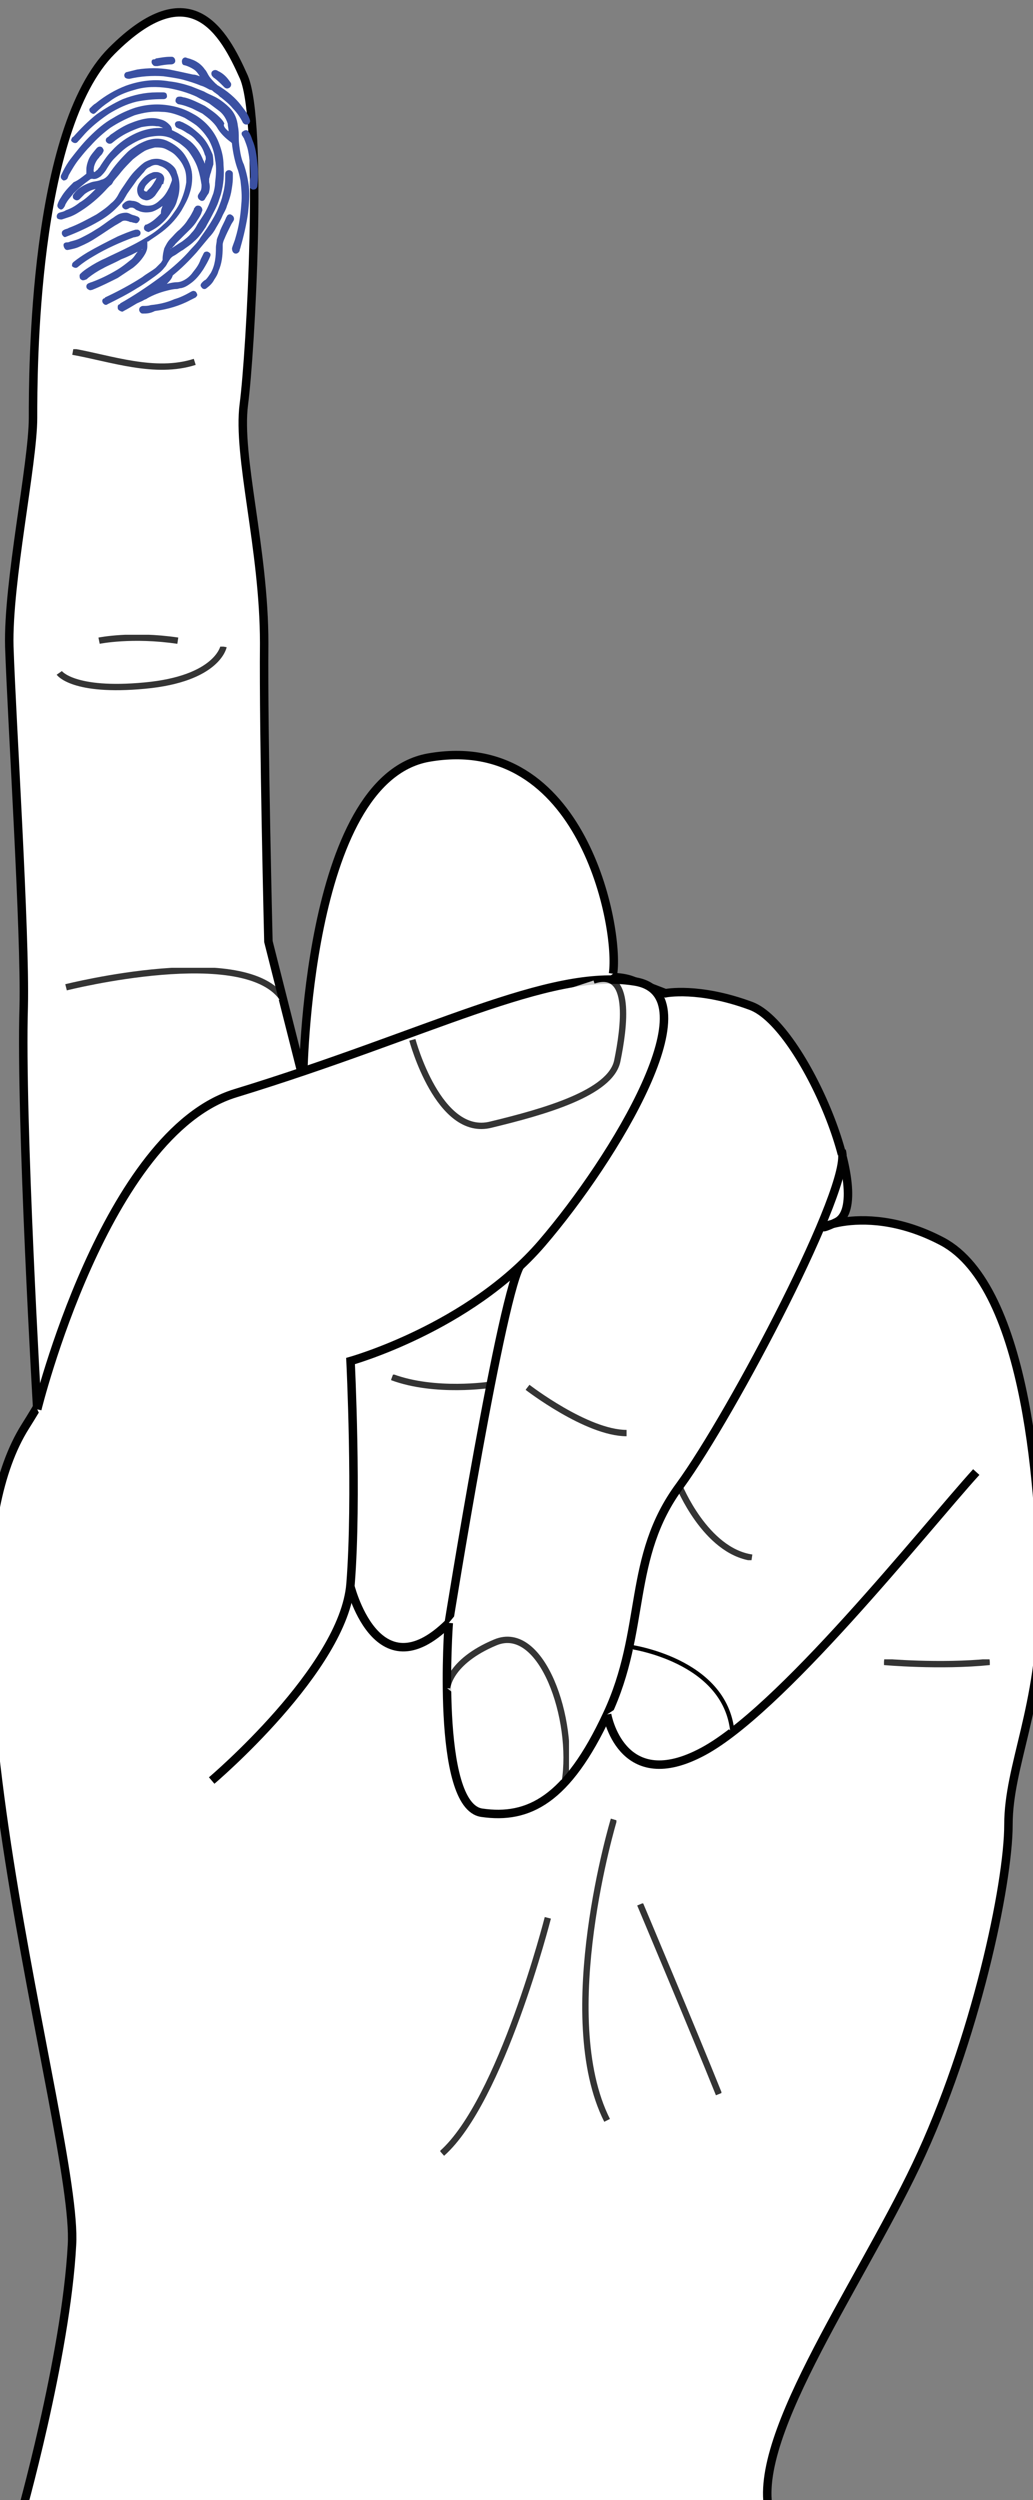 <?xml version="1.0" encoding="utf-8"?>
<!-- Generator: Adobe Illustrator 22.0.1, SVG Export Plug-In . SVG Version: 6.00 Build 0)  -->
<svg version="1.1" id="Layer_1" xmlns="http://www.w3.org/2000/svg" xmlns:xlink="http://www.w3.org/1999/xlink" x="0px" y="0px"
	 viewBox="0 0 122 295" style="enable-background:new 0 0 122 295;" xml:space="preserve">
<rect x="0" y="0" width="122" height="295" fill="#808080" stroke="none"/>
<style type="text/css">
	.st0{fill:#FFFFFF;}
	.st1{fill:none;stroke:#010101;stroke-miterlimit:10;}
	.st2{opacity:0.8;}
	.st3{clip-path:url(#SVGID_2_);fill:#FFFFFF;}
	.st4{clip-path:url(#SVGID_4_);fill:none;stroke:#010101;stroke-width:0.75;stroke-miterlimit:10;}
	.st5{clip-path:url(#SVGID_6_);fill:#FFFFFF;}
	.st6{clip-path:url(#SVGID_8_);fill:none;stroke:#010101;stroke-width:0.75;stroke-miterlimit:10;}
	.st7{clip-path:url(#SVGID_10_);fill:#FFFFFF;}
	.st8{clip-path:url(#SVGID_12_);fill:none;stroke:#010101;stroke-width:0.75;stroke-miterlimit:10;}
	.st9{clip-path:url(#SVGID_14_);fill:#FFFFFF;}
	.st10{clip-path:url(#SVGID_16_);fill:none;stroke:#010101;stroke-width:0.75;stroke-miterlimit:10;}
	.st11{clip-path:url(#SVGID_18_);fill:#FFFFFF;}
	.st12{clip-path:url(#SVGID_20_);fill:none;stroke:#010101;stroke-width:0.75;stroke-miterlimit:10;}
	.st13{clip-path:url(#SVGID_22_);fill:#FFFFFF;}
	.st14{clip-path:url(#SVGID_24_);fill:none;stroke:#010101;stroke-width:0.75;stroke-miterlimit:10;}
	.st15{clip-path:url(#SVGID_26_);fill:#FFFFFF;}
	.st16{clip-path:url(#SVGID_28_);fill:none;stroke:#010101;stroke-width:0.75;stroke-miterlimit:10;}
	.st17{fill:none;stroke:#010101;stroke-width:0.5;stroke-miterlimit:10;}
	.st18{clip-path:url(#SVGID_30_);fill:#FFFFFF;}
	.st19{clip-path:url(#SVGID_32_);fill:none;stroke:#010101;stroke-width:0.75;stroke-miterlimit:10;}
	.st20{clip-path:url(#SVGID_34_);fill:#FFFFFF;}
	.st21{clip-path:url(#SVGID_36_);fill:none;stroke:#010101;stroke-width:0.75;stroke-miterlimit:10;}
	.st22{clip-path:url(#SVGID_38_);fill:#FFFFFF;}
	.st23{clip-path:url(#SVGID_40_);fill:none;stroke:#010101;stroke-width:0.75;stroke-miterlimit:10;}
	.st24{clip-path:url(#SVGID_42_);fill:#FFFFFF;}
	.st25{clip-path:url(#SVGID_44_);fill:none;stroke:#010101;stroke-width:0.75;stroke-miterlimit:10;}
	.st26{clip-path:url(#SVGID_46_);fill:#FFFFFF;}
	.st27{clip-path:url(#SVGID_48_);fill:none;stroke:#010101;stroke-width:0.75;stroke-miterlimit:10;}
	.st28{clip-path:url(#SVGID_50_);fill:#FFFFFF;}
	.st29{clip-path:url(#SVGID_52_);fill:none;stroke:#010101;stroke-width:0.75;stroke-miterlimit:10;}
	.st30{fill:#3A50A2;}
</style>
<path class="st0" d="M2.3,297.4c0,0,5.5-19.3,6.2-32.5c0.8-13.1-18.7-75.7-5.5-96.6s7.8-30.1,32.7-41c24.9-10.8,35.1-13.1,39-11.6
	l3.9,1.5c0,0,3.9-0.8,10.1,1.5s14.8,23.2,10.1,25.5c-4.7,2.3,2.3-3.1,12.5,2.3c10.1,5.4,11.7,30.1,11.7,42.5s-3.9,19.3-3.9,26.3
	s-3.9,25.5-10.9,40.2s-20.3,33.2-17.1,41.7"/>
<path class="st1" d="M2.3,297.4c0,0,5.5-19.3,6.2-32.5c0.8-13.1-18.7-75.7-5.5-96.6s7.8-30.1,32.7-41c24.9-10.8,35.1-13.1,39-11.6
	l3.9,1.5c0,0,3.9-0.8,10.1,1.5s14.8,23.2,10.1,25.5c-4.7,2.3,2.3-3.1,12.5,2.3c10.1,5.4,11.7,30.1,11.7,42.5s-3.9,19.3-3.9,26.3
	s-3.9,25.5-10.9,40.2s-20.3,33.2-17.1,41.7"/>
<path class="st0" d="M4.4,166.3c0,0-2-34.2-1.6-47.5C3,110,1.4,85.2,1.1,76.3c-0.2-7.6,2.8-21.6,2.8-27s0-34,9.3-43.3
	s13.2-2.3,15.6,3.1c2.3,5.4,0.8,32.5,0,38.6c-0.8,6.2,2.4,17,2.4,28.2c-0.1,10.9,0.5,35.2,0.5,35.2l4.1,16.2c0,0,0.3-35.3,14.8-37.9
	c18.2-3.2,22.6,20.1,21.8,25.5"/>
<path class="st1" d="M4.4,166.3c0,0-2-34.2-1.6-47.5C3,110,1.4,85.2,1.1,76.3c-0.2-7.6,2.8-21.6,2.8-27s0-34,9.3-43.3
	s13.2-2.3,15.6,3.1c2.3,5.4,0.8,32.5,0,38.6c-0.8,6.2,2.4,17,2.4,28.2c-0.1,10.9,0.5,35.2,0.5,35.2l4.1,16.2c0,0,0.3-35.3,14.8-37.9
	c18.2-3.2,22.6,20.1,21.8,25.5"/>
<path class="st0" d="M41.3,186.9c0,0,3.1,13.1,11.7,4.6c0,0,6.4-40,8.6-42.4"/>
<path class="st1" d="M41.3,186.9c0,0,3.1,13.1,11.7,4.6c0,0,6.4-40,8.6-42.4"/>
<path class="st0" d="M53,191.5c0,0-1.6,21.6,3.9,22.4c5.5,0.8,10.1-1.5,14.8-11.6c4.7-10,2.3-18.5,8.6-27
	c6.2-8.5,20.5-35.7,19.1-39.5"/>
<path class="st1" d="M53,191.5c0,0-1.6,21.6,3.9,22.4c5.5,0.8,10.1-1.5,14.8-11.6c4.7-10,2.3-18.5,8.6-27
	c6.2-8.5,20.5-35.7,19.1-39.5"/>
<path class="st0" d="M71.7,202.3c0,0,1.6,9.3,10.9,4.6c9.3-4.6,26.7-26.6,32.7-33.2"/>
<path class="st1" d="M71.7,202.3c0,0,1.6,9.3,10.9,4.6c9.3-4.6,26.7-26.6,32.7-33.2"/>
<g class="st2">
	<g>
		<g>
			<defs>
				<rect id="SVGID_1_" x="8.5" y="41.2" width="14.6" height="2.5"/>
			</defs>
			<clipPath id="SVGID_2_">
				<use xlink:href="#SVGID_1_"  style="overflow:visible;"/>
			</clipPath>
			<path class="st3" d="M23,42.7c-4.7,1.5-9.9-0.4-14.4-1.2"/>
		</g>
		<g>
			<defs>
				<rect id="SVGID_3_" x="8.5" y="41.2" width="14.6" height="2.5"/>
			</defs>
			<clipPath id="SVGID_4_">
				<use xlink:href="#SVGID_3_"  style="overflow:visible;"/>
			</clipPath>
			<path class="st4" d="M23,42.7c-4.7,1.5-9.9-0.4-14.4-1.2"/>
		</g>
	</g>
</g>
<g class="st2">
	<g>
		<g>
			<defs>
				<rect id="SVGID_5_" x="6.7" y="76.3" width="20.2" height="5.2"/>
			</defs>
			<clipPath id="SVGID_6_">
				<use xlink:href="#SVGID_5_"  style="overflow:visible;"/>
			</clipPath>
			<path class="st5" d="M7,79.4c0,0,1.6,2.3,10.1,1.5c8.6-0.8,9.3-4.6,9.3-4.6"/>
		</g>
		<g>
			<defs>
				<rect id="SVGID_7_" x="6.7" y="76.3" width="20.2" height="5.2"/>
			</defs>
			<clipPath id="SVGID_8_">
				<use xlink:href="#SVGID_7_"  style="overflow:visible;"/>
			</clipPath>
			<path class="st6" d="M7,79.4c0,0,1.6,2.3,10.1,1.5c8.6-0.8,9.3-4.6,9.3-4.6"/>
		</g>
	</g>
</g>
<g class="st2">
	<g>
		<g>
			<defs>
				<rect id="SVGID_9_" x="11.6" y="74.9" width="9.5" height="1.1"/>
			</defs>
			<clipPath id="SVGID_10_">
				<use xlink:href="#SVGID_9_"  style="overflow:visible;"/>
			</clipPath>
			<path class="st7" d="M11.7,75.6c0,0,3.9-0.8,9.3,0"/>
		</g>
		<g>
			<defs>
				<rect id="SVGID_11_" x="11.6" y="74.9" width="9.5" height="1.1"/>
			</defs>
			<clipPath id="SVGID_12_">
				<use xlink:href="#SVGID_11_"  style="overflow:visible;"/>
			</clipPath>
			<path class="st8" d="M11.7,75.6c0,0,3.9-0.8,9.3,0"/>
		</g>
	</g>
</g>
<g class="st2">
	<g>
		<g>
			<defs>
				<rect id="SVGID_13_" x="7.7" y="114.2" width="26.1" height="4.1"/>
			</defs>
			<clipPath id="SVGID_14_">
				<use xlink:href="#SVGID_13_"  style="overflow:visible;"/>
			</clipPath>
			<path class="st9" d="M7.8,116.5c0,0,21.4-5.4,25.7,1.5"/>
		</g>
		<g>
			<defs>
				<rect id="SVGID_15_" x="7.7" y="114.2" width="26.1" height="4.1"/>
			</defs>
			<clipPath id="SVGID_16_">
				<use xlink:href="#SVGID_15_"  style="overflow:visible;"/>
			</clipPath>
			<path class="st10" d="M7.8,116.5c0,0,21.4-5.4,25.7,1.5"/>
		</g>
	</g>
</g>
<g class="st2">
	<g>
		<g>
			<defs>
				<rect id="SVGID_17_" x="52.4" y="193.1" width="14.8" height="17.3"/>
			</defs>
			<clipPath id="SVGID_18_">
				<use xlink:href="#SVGID_17_"  style="overflow:visible;"/>
			</clipPath>
			<path class="st11" d="M52.8,199.2c0,0,0.2-3.1,5.7-5.4c5.5-2.3,9.4,9.1,8.2,16.5"/>
		</g>
		<g>
			<defs>
				<rect id="SVGID_19_" x="52.4" y="193.1" width="14.8" height="17.3"/>
			</defs>
			<clipPath id="SVGID_20_">
				<use xlink:href="#SVGID_19_"  style="overflow:visible;"/>
			</clipPath>
			<path class="st12" d="M52.8,199.2c0,0,0.2-3.1,5.7-5.4c5.5-2.3,9.4,9.1,8.2,16.5"/>
		</g>
	</g>
</g>
<g class="st2">
	<g>
		<g>
			<defs>
				<rect id="SVGID_21_" x="62.1" y="163.4" width="11.9" height="6.1"/>
			</defs>
			<clipPath id="SVGID_22_">
				<use xlink:href="#SVGID_21_"  style="overflow:visible;"/>
			</clipPath>
			<path class="st13" d="M62.3,163.7c0,0,7,5.4,11.7,5.4"/>
		</g>
		<g>
			<defs>
				<rect id="SVGID_23_" x="62.1" y="163.4" width="11.9" height="6.1"/>
			</defs>
			<clipPath id="SVGID_24_">
				<use xlink:href="#SVGID_23_"  style="overflow:visible;"/>
			</clipPath>
			<path class="st14" d="M62.3,163.7c0,0,7,5.4,11.7,5.4"/>
		</g>
	</g>
</g>
<g class="st2">
	<g>
		<g>
			<defs>
				<rect id="SVGID_25_" x="79.9" y="175.1" width="9" height="9"/>
			</defs>
			<clipPath id="SVGID_26_">
				<use xlink:href="#SVGID_25_"  style="overflow:visible;"/>
			</clipPath>
			<path class="st15" d="M80.2,175.3c0,0,3.1,7.7,8.6,8.5"/>
		</g>
		<g>
			<defs>
				<rect id="SVGID_27_" x="79.9" y="175.1" width="9" height="9"/>
			</defs>
			<clipPath id="SVGID_28_">
				<use xlink:href="#SVGID_27_"  style="overflow:visible;"/>
			</clipPath>
			<path class="st16" d="M80.2,175.3c0,0,3.1,7.7,8.6,8.5"/>
		</g>
	</g>
</g>
<path class="st0" d="M74.3,194.3c0,0,11.4,1.5,12.2,10.1"/>
<path class="st17" d="M74.3,194.3c0,0,11.4,1.5,12.2,10.1"/>
<g class="st2">
	<g>
		<g>
			<defs>
				<rect id="SVGID_29_" x="68.7" y="214.6" width="4.1" height="35.8"/>
			</defs>
			<clipPath id="SVGID_30_">
				<use xlink:href="#SVGID_29_"  style="overflow:visible;"/>
			</clipPath>
			<path class="st18" d="M72.5,214.7c0,0-7,23.2-0.8,35.5"/>
		</g>
		<g>
			<defs>
				<rect id="SVGID_31_" x="68.7" y="214.6" width="4.1" height="35.8"/>
			</defs>
			<clipPath id="SVGID_32_">
				<use xlink:href="#SVGID_31_"  style="overflow:visible;"/>
			</clipPath>
			<path class="st19" d="M72.5,214.7c0,0-7,23.2-0.8,35.5"/>
		</g>
	</g>
</g>
<g class="st2">
	<g>
		<g>
			<defs>
				<rect id="SVGID_33_" x="75.2" y="224.6" width="10" height="22.7"/>
			</defs>
			<clipPath id="SVGID_34_">
				<use xlink:href="#SVGID_33_"  style="overflow:visible;"/>
			</clipPath>
			<path class="st20" d="M75.6,224.7c0,0,6.2,14.7,9.3,22.4"/>
		</g>
		<g>
			<defs>
				<rect id="SVGID_35_" x="75.2" y="224.6" width="10" height="22.7"/>
			</defs>
			<clipPath id="SVGID_36_">
				<use xlink:href="#SVGID_35_"  style="overflow:visible;"/>
			</clipPath>
			<path class="st21" d="M75.6,224.7c0,0,6.2,14.7,9.3,22.4"/>
		</g>
	</g>
</g>
<g class="st2">
	<g>
		<g>
			<defs>
				<rect id="SVGID_37_" x="52" y="226.2" width="13.1" height="28.2"/>
			</defs>
			<clipPath id="SVGID_38_">
				<use xlink:href="#SVGID_37_"  style="overflow:visible;"/>
			</clipPath>
			<path class="st22" d="M64.7,226.3c0,0-5.5,21.6-12.5,27.8"/>
		</g>
		<g>
			<defs>
				<rect id="SVGID_39_" x="52" y="226.2" width="13.1" height="28.2"/>
			</defs>
			<clipPath id="SVGID_40_">
				<use xlink:href="#SVGID_39_"  style="overflow:visible;"/>
			</clipPath>
			<path class="st23" d="M64.7,226.3c0,0-5.5,21.6-12.5,27.8"/>
		</g>
	</g>
</g>
<g class="st2">
	<g>
		<g>
			<defs>
				<rect id="SVGID_41_" x="104.4" y="195.8" width="12.5" height="1"/>
			</defs>
			<clipPath id="SVGID_42_">
				<use xlink:href="#SVGID_41_"  style="overflow:visible;"/>
			</clipPath>
			<path class="st24" d="M104.4,196.1c0,0,6.6,0.6,12.5,0"/>
		</g>
		<g>
			<defs>
				<rect id="SVGID_43_" x="104.4" y="195.8" width="12.5" height="1"/>
			</defs>
			<clipPath id="SVGID_44_">
				<use xlink:href="#SVGID_43_"  style="overflow:visible;"/>
			</clipPath>
			<path class="st25" d="M104.4,196.1c0,0,6.6,0.6,12.5,0"/>
		</g>
	</g>
</g>
<path class="st0" d="M4.4,166.3c0,0,8-32.6,23.4-37.3c22.9-7,37-14.8,47.1-13.2c9.5,1.4-2.3,20.9-10.9,30.9s-22.6,13.9-22.6,13.9
	s0.8,16.2,0,26.3c-0.8,10-16.4,23.2-16.4,23.2"/>
<path class="st1" d="M4.4,166.3c0,0,8-32.6,23.4-37.3c22.9-7,37-14.8,47.1-13.2c9.5,1.4-2.3,20.9-10.9,30.9s-22.6,13.9-22.6,13.9
	s0.8,16.2,0,26.3c-0.8,10-16.4,23.2-16.4,23.2"/>
<g class="st2">
	<g>
		<g>
			<defs>
				<rect id="SVGID_45_" x="48.3" y="115.2" width="25.7" height="18.1"/>
			</defs>
			<clipPath id="SVGID_46_">
				<use xlink:href="#SVGID_45_"  style="overflow:visible;"/>
			</clipPath>
			<path class="st26" d="M48.7,122.7c0,0,3.1,11.6,9.3,10c6.2-1.5,14.1-3.7,14.9-7.5c0.8-3.9,1.8-11-2.8-9.5"/>
		</g>
		<g>
			<defs>
				<rect id="SVGID_47_" x="48.3" y="115.2" width="25.7" height="18.1"/>
			</defs>
			<clipPath id="SVGID_48_">
				<use xlink:href="#SVGID_47_"  style="overflow:visible;"/>
			</clipPath>
			<path class="st27" d="M48.7,122.7c0,0,3.1,11.6,9.3,10c6.2-1.5,14.1-3.7,14.9-7.5c0.8-3.9,1.8-11-2.8-9.5"/>
		</g>
	</g>
</g>
<g class="st2">
	<g>
		<g>
			<defs>
				<rect id="SVGID_49_" x="46.2" y="162.2" width="11.8" height="1.9"/>
			</defs>
			<clipPath id="SVGID_50_">
				<use xlink:href="#SVGID_49_"  style="overflow:visible;"/>
			</clipPath>
			<path class="st28" d="M57.9,163.4c0,0-6.5,1-11.6-0.9"/>
		</g>
		<g>
			<defs>
				<rect id="SVGID_51_" x="46.2" y="162.2" width="11.8" height="1.9"/>
			</defs>
			<clipPath id="SVGID_52_">
				<use xlink:href="#SVGID_51_"  style="overflow:visible;"/>
			</clipPath>
			<path class="st29" d="M57.9,163.4c0,0-6.5,1-11.6-0.9"/>
		</g>
	</g>
</g>
<path class="st30" d="M20.1,29.4C20.2,29.3,20.2,29.3,20.1,29.4c0.5-0.3,0.9-0.6,1.4-0.9c0.4-0.3,0.8-0.6,1.1-1
	c0.3-0.3,0.5-0.6,0.7-1c0.3-0.5,0.6-0.9,0.9-1.4c0.4-0.7,0.7-1.5,1-2.3c0.1-0.4,0.2-0.8,0.2-1.2c0.1-0.9,0.2-1.8,0-2.8
	c-0.1-0.9-0.4-1.7-0.8-2.4c-0.4-0.6-0.8-1.1-1.4-1.6c-0.4-0.3-0.9-0.6-1.4-0.9c-0.9-0.4-1.8-0.7-2.7-0.7c-1.1-0.1-2.2,0.1-3.2,0.4
	c-1,0.4-2,0.9-2.9,1.5c-0.8,0.6-1.6,1.3-2.3,2.1c-0.5,0.5-0.9,1-1.3,1.5c-0.5,0.6-0.9,1.3-1.3,2C8.1,20.8,8,20.9,8,21
	c-0.1,0.2-0.3,0.3-0.5,0.3c-0.2-0.1-0.4-0.3-0.3-0.6c0.1-0.2,0.2-0.4,0.3-0.6c0.2-0.4,0.5-0.9,0.8-1.3c0.7-0.9,1.4-1.8,2.2-2.6
	c0.9-0.9,1.8-1.7,2.9-2.3c0.8-0.5,1.7-0.9,2.6-1.2c1.7-0.5,3.4-0.5,5.1,0c0.7,0.2,1.3,0.5,2,0.9c1.3,0.8,2.3,2,2.8,3.4
	c0.3,0.8,0.5,1.6,0.5,2.5c0.1,1.1,0,2.3-0.3,3.4c-0.1,0.3-0.2,0.6-0.3,0.9c-0.2,0.6-0.5,1.1-0.8,1.7c-0.2,0.4-0.5,0.9-0.7,1.3
	c-0.4,0.6-0.8,1.2-1.4,1.7c-0.4,0.4-0.9,0.7-1.3,1c-0.4,0.2-0.7,0.5-1.1,0.7c-0.2,0.1-0.4,0.3-0.5,0.5c-0.1,0.1-0.1,0.2-0.2,0.3
	c-0.1,0.2-0.2,0.4-0.4,0.6c-0.3,0.4-0.7,0.7-1.1,1c-0.7,0.5-1.4,1-2.1,1.4c-1.1,0.7-2.3,1.3-3.5,1.9c-0.1,0.1-0.3,0.1-0.4,0
	c-0.3-0.2-0.3-0.6,0-0.7c0,0,0.1,0,0.1-0.1c1.5-0.7,3-1.5,4.4-2.4c0.5-0.4,1.1-0.7,1.6-1.1c0.2-0.2,0.4-0.4,0.6-0.6
	c0.1-0.1,0.1-0.2,0.2-0.3v-0.1c0-0.5,0.1-0.9,0.2-1.3c0.2-0.4,0.4-0.8,0.7-1.1c0.4-0.4,0.7-0.8,1.1-1.1c0.4-0.4,0.7-0.7,1-1.2
	c0.3-0.4,0.5-0.8,0.7-1.2c0-0.1,0-0.1,0.1-0.2c0.1-0.2,0.3-0.3,0.6-0.2c0.2,0.1,0.3,0.3,0.3,0.5c0,0.1-0.1,0.2-0.1,0.3
	c-0.1,0.3-0.3,0.6-0.5,0.9c-0.4,0.7-1,1.2-1.6,1.8c-0.3,0.3-0.7,0.7-1,1c-0.1,0.2-0.3,0.3-0.4,0.5C20.2,29.3,20.2,29.3,20.1,29.4
	C20.1,29.3,20.1,29.3,20.1,29.4"/>
<path class="st30" d="M16.8,29.4C16.7,29.5,16.7,29.5,16.8,29.4c-0.9,0.5-1.7,0.9-2.5,1.2c-0.7,0.4-1.5,0.7-2.2,1.1
	c-0.6,0.3-1.2,0.7-1.7,1.1c-0.1,0.1-0.2,0.2-0.3,0.2c-0.2,0.1-0.4,0.1-0.5,0c-0.2-0.1-0.2-0.3-0.2-0.5c0-0.1,0.1-0.2,0.1-0.2
	c0.3-0.3,0.6-0.5,0.9-0.7c0.6-0.4,1.3-0.8,2-1.1c0.8-0.4,1.7-0.8,2.5-1.2c0.8-0.4,1.6-0.8,2.4-1.3c0.7-0.4,1.4-0.9,2-1.5
	c0.5-0.4,0.9-0.9,1.3-1.5c0.3-0.4,0.6-0.9,0.8-1.4c0.3-0.7,0.5-1.4,0.6-2.1c0-0.6,0-1.2-0.3-1.8c-0.2-0.5-0.6-1-1-1.4
	c-0.3-0.3-0.7-0.5-1.1-0.7s-0.8-0.2-1.3-0.2c-0.4,0.1-0.8,0.2-1.2,0.4c-0.5,0.3-0.9,0.6-1.4,1c-0.5,0.5-1,1-1.4,1.5
	c-0.3,0.4-0.6,0.7-0.9,1.1c-0.1,0.2-0.2,0.4-0.4,0.5c-0.1,0.1-0.2,0.2-0.3,0.3c-0.8,0.9-1.7,1.7-2.7,2.4c-0.6,0.4-1.2,0.8-1.8,1
	c-0.3,0.1-0.6,0.2-0.9,0.3c-0.2,0-0.3,0-0.5-0.1c-0.2-0.2-0.1-0.6,0.2-0.7s0.5-0.1,0.8-0.3c0.6-0.2,1.1-0.5,1.6-0.9
	c0.7-0.4,1.3-1,1.8-1.5c0,0,0,0,0.1-0.1l0,0c-0.5,0.1-0.9,0.3-1.3,0.6c-0.2,0.2-0.4,0.4-0.6,0.6c-0.1,0.1-0.3,0.2-0.5,0.1
	s-0.3-0.2-0.3-0.4c0-0.1,0-0.2,0.1-0.3c0.5-0.7,1.2-1.1,2.1-1.4c0.3-0.1,0.6-0.1,0.9-0.2c0.1,0,0.2-0.1,0.3-0.1
	c0.4-0.1,0.7-0.4,0.9-0.7c0.6-0.9,1.3-1.7,2.1-2.5c0.4-0.4,0.9-0.7,1.4-1c0.4-0.2,0.8-0.4,1.2-0.5c0.7-0.2,1.4-0.2,2.1,0.1
	c0.9,0.4,1.7,1,2.2,1.8s0.8,1.6,0.8,2.5c0,0.7-0.1,1.3-0.3,1.9c-0.2,0.7-0.6,1.4-1,2.1c-0.7,1.1-1.6,2-2.6,2.7
	c-0.4,0.3-0.9,0.6-1.3,0.9h-0.1c0,0.2,0,0.4,0,0.6c0,0.4-0.2,0.8-0.4,1.1c-0.4,0.6-0.8,1-1.3,1.4c-0.6,0.4-1.2,0.8-1.8,1.2
	c-1,0.5-2,1-3,1.4c-0.1,0-0.2,0.1-0.4,0s-0.3-0.2-0.3-0.4s0.1-0.3,0.3-0.4c0.1,0,0.2-0.1,0.3-0.1c1.1-0.4,2.1-0.9,3.1-1.5
	c0.5-0.3,1-0.7,1.5-1.1c0.3-0.2,0.5-0.5,0.7-0.8c0.2-0.2,0.3-0.5,0.3-0.7C16.8,29.5,16.8,29.5,16.8,29.4
	C16.8,29.5,16.8,29.5,16.8,29.4"/>
<path class="st30" d="M10.2,20.5c0-0.2,0-0.4,0-0.5c0-0.4,0.1-0.7,0.2-1c0.2-0.6,0.6-1,1-1.5c0.1-0.1,0.2-0.2,0.4-0.2
	s0.3,0.1,0.4,0.3c0.1,0.2,0,0.3-0.1,0.5s-0.3,0.3-0.4,0.5c-0.3,0.3-0.5,0.7-0.6,1.1c0,0.2-0.1,0.4,0,0.6c0.1,0,0.1,0,0.2-0.1
	c0.1-0.1,0.3-0.2,0.3-0.3c0.1-0.1,0.2-0.2,0.3-0.4c0.4-0.6,0.8-1.2,1.3-1.7c0.8-0.9,1.8-1.6,2.9-2.1c0.9-0.4,1.8-0.6,2.7-0.6
	c0.1,0,0.3,0,0.4,0c0,0,0,0,0.1,0c-0.1,0-0.2-0.1-0.3-0.1c-0.2-0.1-0.3-0.1-0.5-0.1c-0.6-0.1-1.2,0-1.8,0.1
	c-0.6,0.2-1.1,0.4-1.7,0.7s-1.2,0.7-1.8,1.2C13,17,12.8,17,12.6,16.8c-0.2-0.2-0.1-0.5,0.1-0.6c0.2-0.1,0.3-0.3,0.5-0.4
	c0.7-0.5,1.5-1,2.3-1.3c0.5-0.2,1.1-0.4,1.7-0.5s1.2-0.1,1.8,0.1c0.4,0.1,0.7,0.3,1,0.6c0.2,0.2,0.3,0.4,0.3,0.6
	c0,0.1,0.1,0.1,0.1,0.1c0.2,0.1,0.4,0.2,0.6,0.3c0.5,0.3,1,0.6,1.5,1c0.7,0.6,1.2,1.4,1.5,2.2c0.1,0.1,0.1,0.3,0.2,0.4
	c0,0,0,0,0-0.1s0-0.2,0.1-0.4c0-0.2,0-0.4-0.1-0.5c-0.2-0.7-0.5-1.2-1-1.7c-0.3-0.4-0.7-0.7-1.1-0.9c-0.3-0.2-0.6-0.4-0.9-0.5
	c-0.1,0-0.2-0.1-0.2-0.1c-0.1,0-0.2-0.1-0.2-0.1c-0.1-0.1-0.2-0.4-0.1-0.5c0.1-0.2,0.3-0.2,0.5-0.2c0.1,0,0.2,0.1,0.3,0.1
	c0.4,0.2,0.8,0.4,1.2,0.7c0.5,0.4,1,0.8,1.4,1.3s0.7,1.1,1,1.8c0.1,0.4,0.1,0.8,0.1,1.2c-0.1,0.3-0.2,0.6-0.3,1
	c-0.1,0.2-0.1,0.4-0.2,0.7c0,0.1,0,0.3,0,0.4c0.1,0.4,0.1,0.7,0,1.1c0,0.1-0.1,0.3-0.2,0.4c-0.1,0.2-0.2,0.3-0.3,0.5
	c-0.1,0.2-0.4,0.3-0.6,0.1c-0.2-0.1-0.3-0.4-0.2-0.6c0.1-0.2,0.2-0.3,0.3-0.5c0.1-0.2,0.1-0.4,0.1-0.7c-0.1-0.6-0.2-1.2-0.4-1.8
	c-0.2-0.7-0.6-1.4-1.1-2.1c-0.3-0.4-0.7-0.7-1.1-1c-0.3-0.2-0.7-0.4-1-0.6c-0.1,0-0.2-0.1-0.3-0.1C19.3,16,18.7,16,18,16.1
	c-0.9,0.1-1.8,0.5-2.6,1c-0.7,0.4-1.3,1-1.9,1.6c-0.4,0.4-0.7,0.9-1,1.4c-0.2,0.3-0.4,0.5-0.6,0.7c-0.3,0.2-0.6,0.4-1,0.3
	c-0.1,0-0.2,0-0.3,0.1c-0.7,0.5-1.3,1-1.9,1.6C8.4,23.2,8,23.6,7.8,24c-0.1,0.1-0.1,0.3-0.2,0.4c-0.1,0.2-0.3,0.4-0.5,0.3
	s-0.4-0.3-0.3-0.6c0.1-0.3,0.2-0.5,0.4-0.8c0.4-0.7,0.9-1.2,1.5-1.8C9.2,21.3,9.7,20.9,10.2,20.5L10.2,20.5"/>
<path class="st30" d="M27,15.5c0-0.3-0.1-0.6-0.1-0.9c-0.2-0.6-0.5-1.1-1-1.5c-0.4-0.3-0.8-0.6-1.2-0.9c-0.5-0.3-1-0.5-1.5-0.8
	c-1.1-0.5-2.2-0.8-3.3-1c-1.4-0.2-2.7-0.2-4,0.2c-1.1,0.3-2.1,0.7-3,1.4c-0.6,0.4-1.1,0.8-1.6,1.3c-0.1,0.1-0.3,0.2-0.4,0.1
	c-0.3-0.1-0.5-0.5-0.2-0.7c0.2-0.2,0.4-0.4,0.6-0.5c1.1-0.9,2.3-1.6,3.6-2.1c1.7-0.6,3.4-0.8,5.1-0.5c0.9,0.1,1.7,0.3,2.6,0.6
	c0.5,0.2,1,0.4,1.5,0.6c0.5,0.3,1.1,0.5,1.6,0.8s1,0.7,1.4,1.1c0.6,0.6,0.9,1.3,1,2.2c0.1,0.5,0.1,0.9,0.1,1.4
	c0,0.6,0.1,1.2,0.2,1.8c0.1,0.5,0.2,0.9,0.4,1.3c0.3,0.9,0.5,1.8,0.6,2.7c0.1,1,0,2-0.1,3c-0.2,1.4-0.5,2.7-0.9,4.1
	c0,0.1-0.1,0.2-0.1,0.4c-0.1,0.2-0.3,0.4-0.6,0.3c-0.2-0.1-0.3-0.3-0.3-0.6c0.1-0.4,0.3-0.8,0.4-1.2c0.4-1.3,0.6-2.6,0.7-4
	c0.1-1,0-1.9-0.1-2.8c-0.1-0.5-0.2-1-0.4-1.5c-0.3-0.9-0.5-1.9-0.6-2.8c0-0.1,0-0.1-0.1-0.2c-0.7-0.5-1.3-1.1-1.7-1.8
	c-0.2-0.3-0.4-0.5-0.6-0.7c-0.3-0.3-0.7-0.6-1.1-0.9c-0.4-0.2-0.8-0.4-1.2-0.6c-0.5-0.2-1-0.4-1.6-0.5c-0.1,0-0.2-0.1-0.3-0.2
	c-0.1-0.1-0.1-0.3,0-0.5s0.3-0.2,0.5-0.2s0.3,0.1,0.5,0.1c0.8,0.2,1.6,0.6,2.4,1c0.6,0.4,1.2,0.8,1.7,1.3c0.2,0.2,0.5,0.5,0.6,0.8
	C26.3,14.8,26.6,15.2,27,15.5L27,15.5"/>
<path class="st30" d="M19.2,24.3C19.2,24.4,19.2,24.4,19.2,24.3c-0.4,0.3-0.9,0.6-1.3,0.7c-0.5,0.1-1,0.1-1.5-0.1
	c-0.2-0.1-0.3-0.1-0.4-0.2s-0.3-0.2-0.4-0.2c-0.2,0-0.3,0-0.4,0.1c-0.2,0.1-0.4,0.2-0.6,0c-0.2-0.1-0.2-0.4-0.1-0.5l0.1-0.1
	c0.3-0.3,0.6-0.4,1-0.3c0.3,0,0.6,0.1,0.9,0.3c0.1,0.1,0.3,0.2,0.4,0.2c0.4,0.1,0.7,0.1,1.1,0c0.3-0.1,0.6-0.3,0.9-0.6
	c0.5-0.4,0.8-0.9,1.1-1.5c0.1-0.3,0.2-0.5,0.3-0.8v-0.1c0-0.2-0.1-0.4-0.2-0.6c-0.2-0.4-0.5-0.7-0.9-0.9c-0.2-0.1-0.3-0.1-0.5-0.2
	c-0.4-0.1-0.7,0-1,0.2c-0.3,0.1-0.5,0.3-0.7,0.6c-0.3,0.3-0.5,0.6-0.8,0.9c-0.4,0.6-0.8,1.1-1.2,1.7c-0.1,0.2-0.3,0.5-0.4,0.7
	c-0.3,0.4-0.6,0.7-0.9,1c-0.6,0.6-1.3,1.1-2,1.5c-1.2,0.7-2.5,1.3-3.8,1.8c-0.2,0.1-0.3,0.1-0.4,0c-0.1-0.1-0.2-0.2-0.2-0.4
	c0-0.2,0.1-0.3,0.3-0.4S8,27,8.1,26.9c1.1-0.4,2.2-1,3.3-1.6c0.6-0.4,1.2-0.8,1.7-1.3c0.4-0.3,0.7-0.7,0.9-1.1s0.5-0.8,0.7-1.1
	c0.4-0.6,0.8-1.2,1.3-1.7c0.3-0.3,0.6-0.6,1-0.9c0.3-0.2,0.6-0.3,0.9-0.4c0.5-0.1,0.9-0.1,1.4,0.1c0.3,0.1,0.5,0.2,0.8,0.4
	c0.4,0.3,0.7,0.6,0.8,1.1c0.2,0.5,0.3,1,0.3,1.6s-0.1,1.1-0.3,1.7c-0.1,0.4-0.3,0.8-0.6,1.2c-0.6,1-1.5,1.9-2.6,2.4
	c-0.1,0.1-0.2,0.1-0.4,0c-0.2-0.1-0.3-0.2-0.3-0.4c0-0.2,0.1-0.3,0.2-0.4h0.1c0.7-0.3,1.2-0.8,1.7-1.3C19,24.7,19.1,24.6,19.2,24.3
	C19.2,24.4,19.2,24.4,19.2,24.3C19.2,24.4,19.2,24.3,19.2,24.3"/>
<path class="st30" d="M19.7,33.5L19.7,33.5c0.4-0.1,0.8-0.2,1.2-0.2c0.4,0,0.8-0.2,1.1-0.4c0.3-0.2,0.6-0.5,0.8-0.8
	c0.4-0.5,0.7-0.9,0.9-1.5c0.1-0.2,0.2-0.4,0.3-0.6c0-0.1,0.1-0.1,0.1-0.2c0.1-0.1,0.4-0.2,0.6,0c0.2,0.1,0.2,0.3,0.1,0.5
	c-0.2,0.5-0.5,1-0.8,1.5c-0.4,0.6-0.8,1.1-1.3,1.5c-0.4,0.3-0.8,0.6-1.3,0.7c-0.2,0-0.4,0.1-0.5,0.1c-0.4,0-0.8,0.1-1.2,0.2
	c-0.8,0.2-1.6,0.5-2.3,0.9c-0.1,0.1-0.2,0.1-0.4,0.2c-0.3,0.2-0.7,0.3-1,0.5c-0.5,0.3-1,0.6-1.4,0.8c-0.1,0.1-0.2,0.1-0.4,0
	c-0.2-0.1-0.3-0.2-0.3-0.4s0-0.3,0.2-0.4c0,0,0.1,0,0.1-0.1c1.6-0.9,3.1-1.9,4.6-3c1.2-0.9,2.4-1.9,3.4-3c0.5-0.6,1.1-1.1,1.5-1.8
	c0.5-0.7,1-1.4,1.4-2.1c0.3-0.5,0.5-0.9,0.7-1.4s0.4-1,0.5-1.5c0.2-0.7,0.3-1.4,0.3-2.1c0-0.1,0-0.2,0-0.4c0-0.3,0.3-0.5,0.6-0.4
	c0.2,0.1,0.3,0.2,0.3,0.4c0,0.2,0,0.3,0,0.5c0,0.6-0.1,1.1-0.2,1.7c-0.1,0.5-0.3,1.1-0.5,1.6c-0.1,0.4-0.3,0.7-0.5,1.1
	c-0.2,0.5-0.5,1-0.8,1.5c-0.2,0.4-0.5,0.8-0.8,1.1c-0.5,0.6-1,1.2-1.5,1.8c-0.9,1-1.8,1.9-2.8,2.7C20.3,32.9,20,33.2,19.7,33.5
	C19.7,33.4,19.7,33.4,19.7,33.5L19.7,33.5"/>
<path class="st30" d="M23.6,9c-0.2-0.3-0.4-0.6-0.7-0.8c-0.3-0.2-0.7-0.4-1.1-0.5c-0.2,0-0.3-0.2-0.3-0.3C21.4,7,21.7,6.7,22,6.8
	c0.2,0.1,0.4,0.1,0.6,0.2c0.3,0.1,0.5,0.2,0.8,0.4c0.3,0.2,0.6,0.5,0.8,0.8c0.2,0.2,0.3,0.5,0.5,0.8c0.2,0.3,0.5,0.6,0.8,0.9
	c0,0,0.1,0,0.1,0.1c1.2,0.7,2.2,1.5,3,2.6c0.4,0.5,0.7,0.9,0.9,1.5c0,0.1,0.1,0.2,0,0.3c0,0.2-0.2,0.3-0.4,0.3
	c-0.2,0-0.3-0.1-0.4-0.2l0,0c-0.3-0.6-0.7-1.2-1.2-1.7c-0.4-0.5-0.9-0.9-1.4-1.3c-0.2-0.1-0.3-0.3-0.5-0.4c-0.1-0.1-0.3-0.2-0.4-0.3
	s-0.2-0.2-0.4-0.2c-0.4-0.2-0.7-0.4-1.1-0.5c-0.7-0.3-1.4-0.5-2.1-0.7C20.8,9.2,20,9.1,19.3,9c-1.3-0.1-2.7,0-4,0.3h-0.1
	c-0.2,0-0.5-0.1-0.5-0.3c-0.1-0.2,0.1-0.5,0.3-0.5c0.4-0.1,0.8-0.2,1.2-0.3C17.5,8,18.8,8,20,8.2c1,0.2,1.9,0.4,2.8,0.6
	C23.1,8.8,23.3,8.9,23.6,9L23.6,9"/>
<path class="st30" d="M8.5,16.3c0-0.1,0.1-0.1,0.2-0.2c0.8-0.9,1.7-1.8,2.7-2.6c1-0.7,2-1.3,3.1-1.8c1.3-0.5,2.6-0.8,4-0.8
	c0.3,0,0.5,0,0.8,0c0.2,0,0.4,0.1,0.4,0.3c0.1,0.3-0.1,0.5-0.4,0.5c-0.1,0-0.1,0-0.2,0c-1,0-2,0.1-3,0.3c-1.2,0.3-2.2,0.8-3.2,1.4
	c-0.9,0.6-1.8,1.3-2.6,2.1c-0.4,0.4-0.7,0.8-1.1,1.2C9,17,8.6,16.9,8.4,16.6C8.4,16.6,8.4,16.4,8.5,16.3"/>
<path class="st30" d="M16.4,26.1c-0.1,0.2-0.3,0.3-0.5,0.2c-0.2,0-0.3-0.1-0.5-0.1c-0.1,0-0.2-0.1-0.3-0.1c-0.3-0.1-0.6-0.1-0.8,0.1
	c-0.2,0.1-0.5,0.3-0.7,0.4c-0.8,0.5-1.5,1-2.3,1.5c-0.6,0.4-1.2,0.7-1.9,1C9,29.3,8.5,29.4,8,29.5c-0.1,0-0.2,0-0.3-0.1
	s-0.2-0.3-0.2-0.5s0.2-0.3,0.4-0.3c0.1,0,0.2,0,0.4-0.1c0.4-0.1,0.8-0.2,1.2-0.4c0.6-0.3,1.2-0.6,1.8-1c0.7-0.4,1.3-0.9,1.9-1.3
	c0.2-0.1,0.4-0.3,0.6-0.4c0.3-0.2,0.7-0.3,1.1-0.3c0.2,0,0.4,0.1,0.6,0.2s0.4,0.1,0.6,0.2C16.5,25.6,16.6,25.9,16.4,26.1"/>
<path class="st30" d="M27.3,26.5c-0.3,0.6-0.6,1.2-0.8,1.7c-0.1,0.2-0.2,0.5-0.2,0.7c0,0.1,0,0.2,0,0.3c0,1-0.1,1.9-0.5,2.8
	c-0.1,0.4-0.3,0.7-0.5,1c-0.2,0.4-0.5,0.7-0.9,1c-0.2,0.2-0.5,0.1-0.6-0.1c-0.2-0.2-0.1-0.4,0.1-0.6c0.1-0.1,0.2-0.2,0.4-0.3
	c0.2-0.2,0.4-0.5,0.6-0.8c0.5-0.9,0.6-1.9,0.6-3c0-0.3,0.1-0.6,0.1-0.9c0.1-0.4,0.3-0.7,0.4-1.1c0.2-0.5,0.5-1,0.7-1.5
	c0-0.1,0.1-0.1,0.1-0.2c0.1-0.2,0.4-0.3,0.6-0.1c0.2,0.1,0.3,0.4,0.2,0.6C27.5,26.2,27.4,26.3,27.3,26.5"/>
<path class="st30" d="M8.6,31l0.1-0.1c0.5-0.4,1.1-0.8,1.6-1.1c1.2-0.7,2.4-1.3,3.6-1.9c0.7-0.3,1.4-0.6,2.1-0.8c0.1,0,0.2,0,0.3,0
	c0.2,0.1,0.3,0.2,0.3,0.4c0,0.2-0.1,0.3-0.3,0.4c-0.1,0-0.3,0.1-0.5,0.1c-1.6,0.6-3.2,1.3-4.7,2.2c-0.7,0.4-1.3,0.8-1.9,1.3
	c-0.2,0.2-0.5,0.1-0.7-0.1C8.5,31.3,8.5,31.1,8.6,31"/>
<path class="st30" d="M19,22.1c-0.2,0.3-0.5,0.7-0.7,1c-0.2,0.2-0.3,0.3-0.5,0.4s-0.5,0.2-0.7,0.1c-0.5-0.1-0.9-0.5-0.9-1.2
	c0-0.3,0.1-0.5,0.2-0.7c0.4-0.6,0.9-1.1,1.5-1.3c0.2-0.1,0.3-0.1,0.5-0.1s0.3,0,0.5,0.1c0.3,0.1,0.5,0.4,0.5,0.7
	c0,0.2-0.1,0.4-0.1,0.6C19.1,21.7,19.1,21.9,19,22.1 M18.5,21C18.4,21,18.4,21,18.5,21c-0.1,0-0.2,0.1-0.3,0.1
	c-0.3,0.1-0.5,0.3-0.7,0.5s-0.3,0.3-0.4,0.5c0,0.1-0.1,0.2-0.1,0.3c0,0.1,0.1,0.2,0.3,0.2c0,0,0.1,0,0.1-0.1
	c0.1-0.1,0.2-0.2,0.3-0.3c0.3-0.3,0.5-0.7,0.7-1C18.4,21.2,18.4,21.1,18.5,21"/>
<path class="st30" d="M29.7,22.3c-0.2-0.1-0.2-0.2-0.2-0.4c0-0.3,0-0.7,0.1-1c0-1-0.1-2.1-0.3-3.1c-0.1-0.5-0.3-1-0.5-1.5
	c-0.1-0.1-0.1-0.2-0.2-0.3c-0.1-0.2-0.1-0.4,0.1-0.5c0.1-0.1,0.4-0.2,0.5-0.1c0.1,0,0.1,0.1,0.2,0.2c0.2,0.3,0.3,0.6,0.4,0.9
	c0.4,0.9,0.5,1.8,0.6,2.8c0.1,0.9,0.1,1.7,0,2.6c0,0.2-0.1,0.3-0.2,0.4C30,22.4,29.8,22.4,29.7,22.3"/>
<path class="st30" d="M16.5,36.3c0.1-0.1,0.2-0.2,0.4-0.2c0.3,0,0.6,0,0.9-0.1c1-0.1,1.9-0.3,2.8-0.7c0.7-0.2,1.3-0.5,2-0.9
	c0.2-0.1,0.3-0.1,0.5,0c0.1,0.1,0.2,0.3,0.2,0.4c0,0.1-0.1,0.2-0.2,0.3c-0.2,0.1-0.4,0.2-0.6,0.3c-1.3,0.7-2.7,1.1-4.2,1.3
	c-0.6,0.3-1,0.3-1.4,0.3c-0.1,0-0.2,0-0.3-0.1C16.4,36.7,16.4,36.5,16.5,36.3"/>
<path class="st30" d="M25.8,8.4c0.6,0.3,1,0.7,1.4,1.3c0.2,0.2,0.1,0.6-0.2,0.7c-0.2,0.1-0.4,0-0.5-0.1s-0.1-0.1-0.2-0.2
	c-0.3-0.3-0.6-0.6-1-0.9c0,0-0.1,0-0.1-0.1C25,9,24.9,8.7,25,8.5s0.4-0.3,0.6-0.2C25.7,8.3,25.7,8.4,25.8,8.4"/>
<path class="st30" d="M18.1,7.7c-0.1-0.1-0.2-0.2-0.2-0.4C17.9,7.1,18,7,18.2,7c0.1,0,0.1,0,0.2-0.1c0.6-0.1,1.1-0.2,1.7-0.2
	c0.1,0,0.1,0,0.2,0c0.2,0,0.4,0.2,0.4,0.5c0,0.2-0.2,0.4-0.5,0.4c-0.5,0-1.1,0.1-1.6,0.2h-0.1C18.3,7.8,18.2,7.8,18.1,7.7"/>
</svg>
